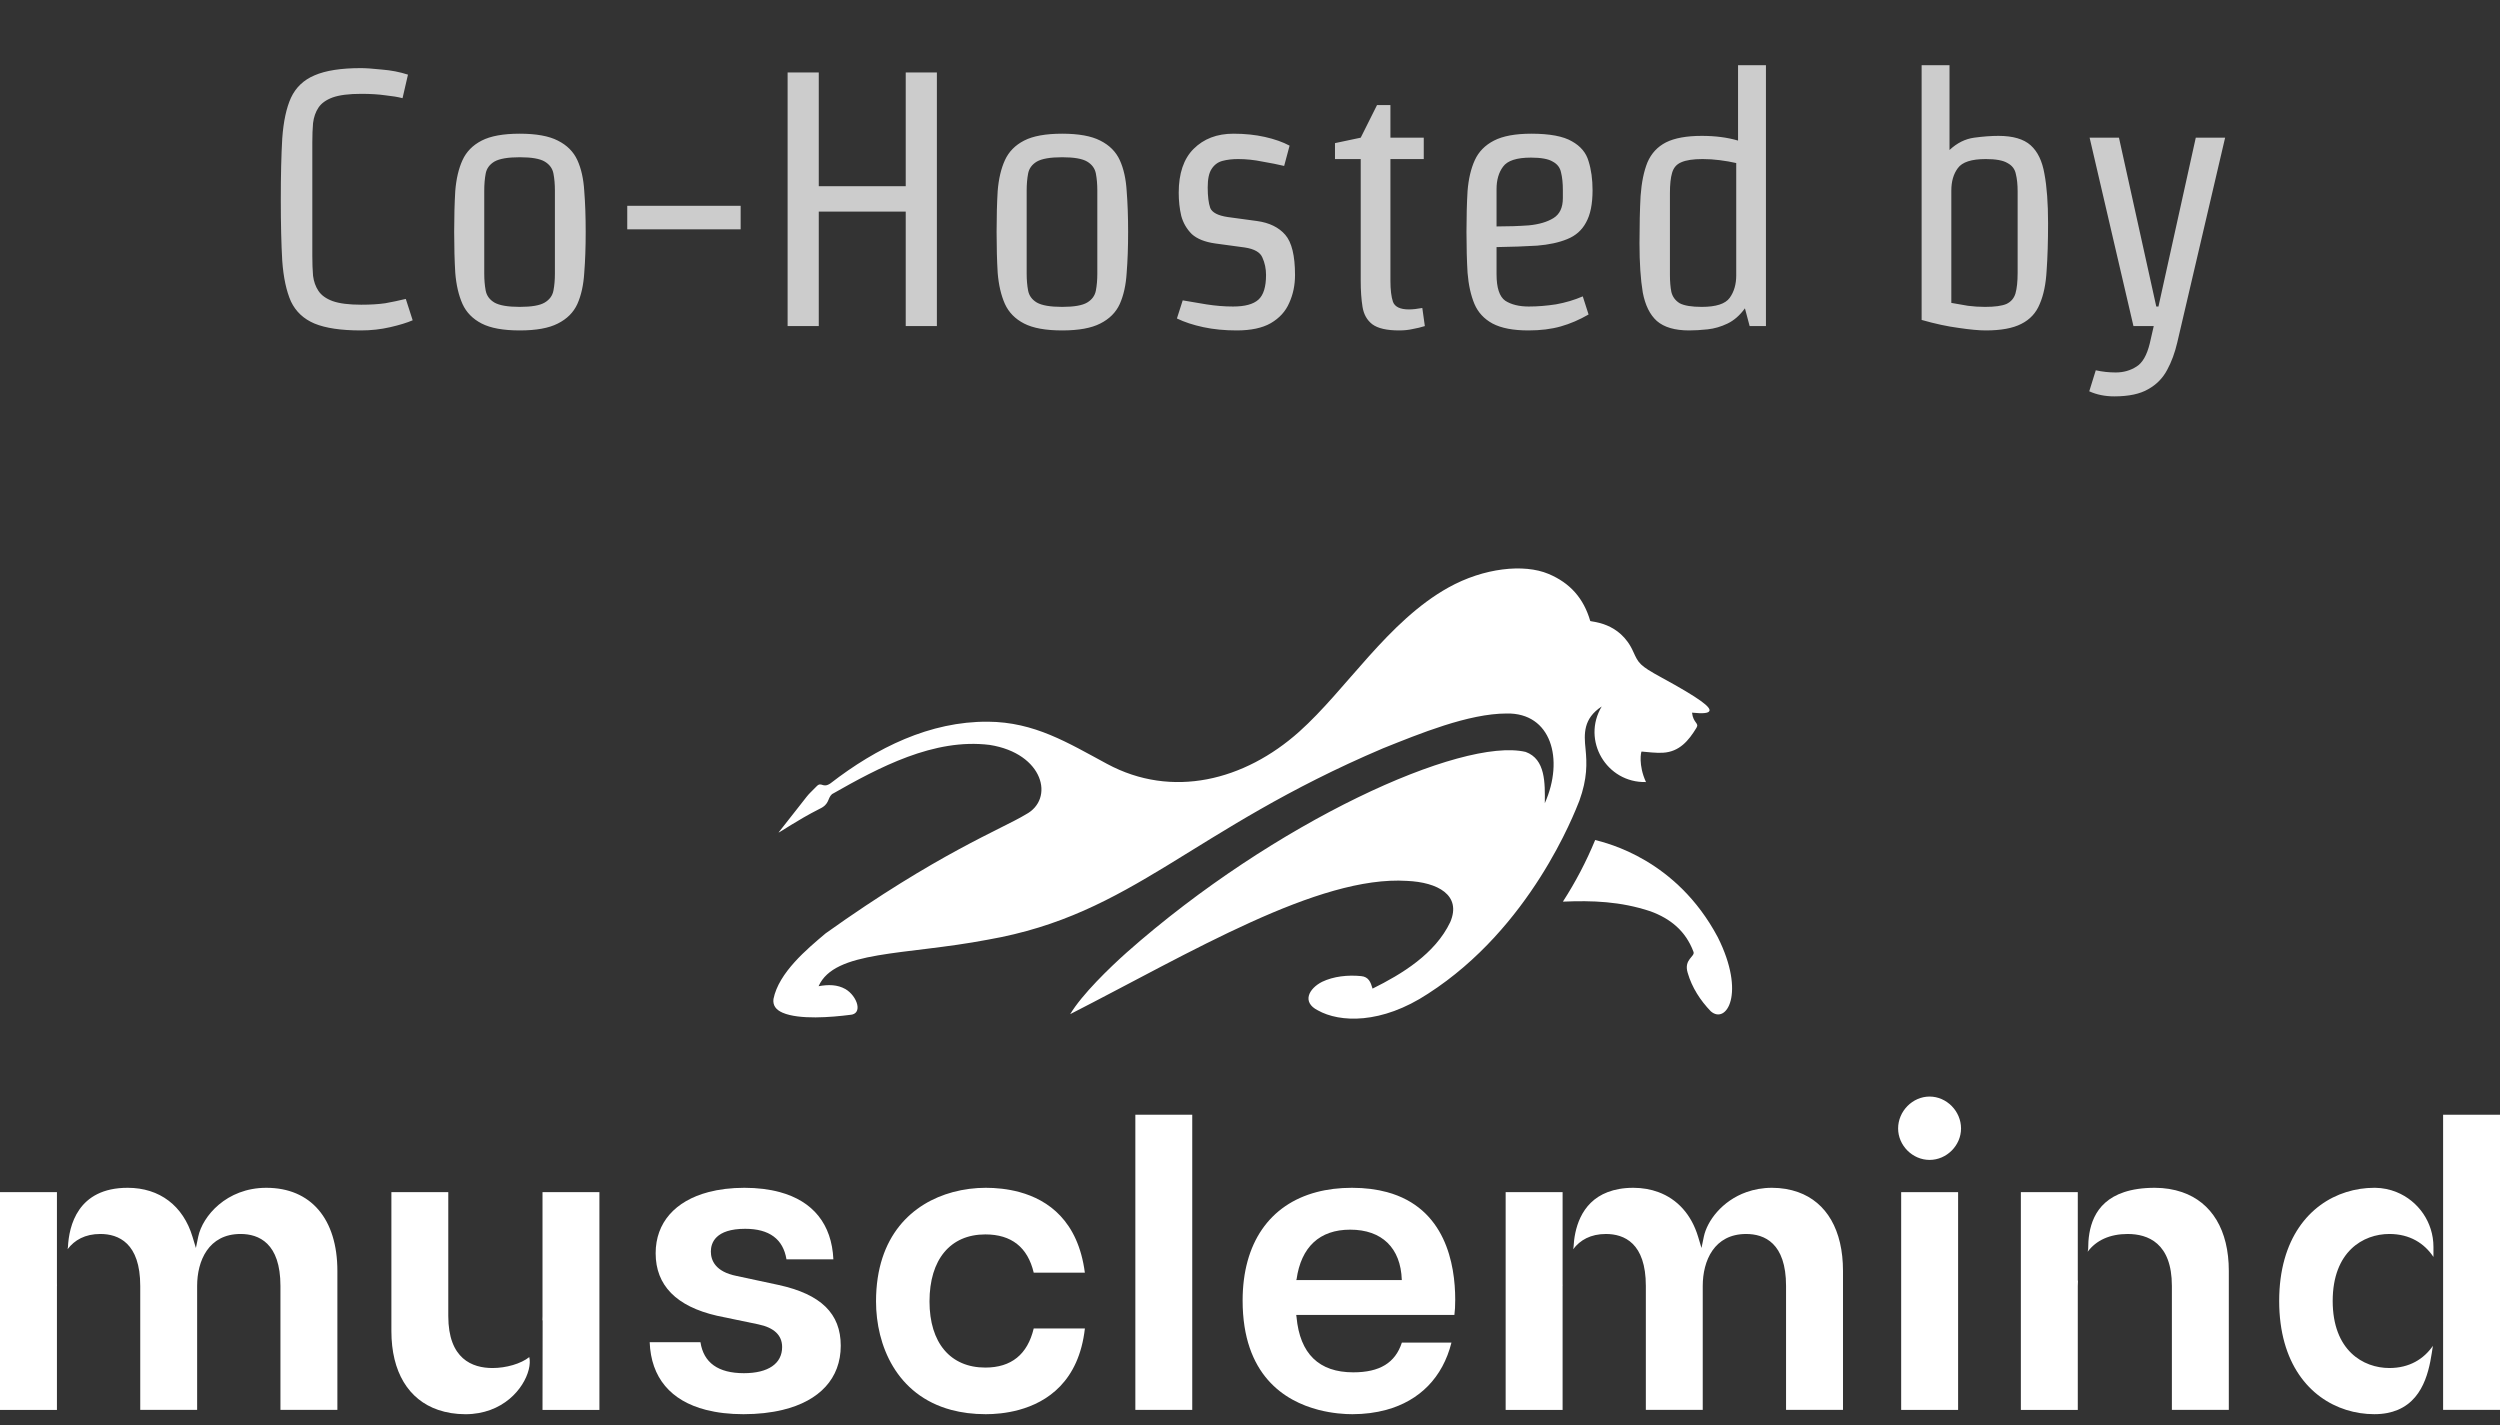 <svg width="207" height="118" viewBox="0 0 207 118" fill="none" xmlns="http://www.w3.org/2000/svg">
<rect x="0" y="0" width="207" height="118" fill="#333333" stroke="none"/>
<path opacity="0.75" d="M29.88 5.64C30.28 5.64 30.86 5.68 31.62 5.76C32.38 5.82 33.1 5.96 33.78 6.18L33.33 8.13C32.95 8.03 32.47 7.95 31.89 7.89C31.33 7.81 30.67 7.77 29.91 7.77C28.89 7.77 28.1 7.87 27.54 8.07C27 8.27 26.61 8.55 26.37 8.91C26.13 9.27 25.98 9.7 25.92 10.2C25.88 10.68 25.86 11.21 25.86 11.79V21.21C25.86 21.79 25.88 22.33 25.92 22.83C25.98 23.31 26.13 23.73 26.37 24.09C26.61 24.45 27 24.73 27.54 24.93C28.1 25.13 28.89 25.23 29.91 25.23C30.67 25.23 31.33 25.19 31.89 25.11C32.45 25.01 33.02 24.89 33.6 24.75L34.17 26.52C33.71 26.72 33.09 26.91 32.31 27.09C31.53 27.27 30.72 27.36 29.88 27.36C28.24 27.36 26.96 27.17 26.04 26.79C25.14 26.41 24.49 25.8 24.09 24.96C23.71 24.1 23.47 22.98 23.37 21.6C23.29 20.22 23.25 18.53 23.25 16.53C23.25 14.53 23.29 12.84 23.37 11.46C23.47 10.06 23.71 8.94 24.09 8.1C24.49 7.24 25.14 6.62 26.04 6.24C26.96 5.84 28.24 5.64 29.88 5.64ZM43.035 27.36C41.675 27.36 40.626 27.17 39.886 26.79C39.145 26.41 38.615 25.87 38.295 25.17C37.975 24.45 37.776 23.59 37.696 22.59C37.636 21.59 37.605 20.46 37.605 19.2C37.605 17.94 37.636 16.81 37.696 15.81C37.776 14.81 37.975 13.96 38.295 13.26C38.615 12.56 39.145 12.02 39.886 11.64C40.626 11.26 41.675 11.07 43.035 11.07C44.395 11.07 45.446 11.26 46.185 11.64C46.946 12.02 47.486 12.56 47.806 13.26C48.126 13.96 48.316 14.81 48.376 15.81C48.456 16.81 48.495 17.94 48.495 19.2C48.495 20.46 48.456 21.59 48.376 22.59C48.316 23.59 48.126 24.45 47.806 25.17C47.486 25.87 46.946 26.41 46.185 26.79C45.446 27.17 44.395 27.36 43.035 27.36ZM45.946 22.65V15.78C45.946 15.26 45.906 14.79 45.825 14.37C45.745 13.95 45.505 13.62 45.105 13.38C44.706 13.14 44.016 13.02 43.035 13.02C42.056 13.02 41.355 13.14 40.935 13.38C40.535 13.62 40.295 13.95 40.215 14.37C40.136 14.79 40.096 15.26 40.096 15.78V22.65C40.096 23.17 40.136 23.64 40.215 24.06C40.295 24.48 40.535 24.81 40.935 25.05C41.355 25.29 42.056 25.41 43.035 25.41C44.016 25.41 44.706 25.29 45.105 25.05C45.505 24.81 45.745 24.48 45.825 24.06C45.906 23.64 45.946 23.17 45.946 22.65ZM51.936 17.04H61.326V18.99H51.936V17.04ZM77.574 6V27H74.994V17.52H67.794V27H65.214V6H67.794V15.42H74.994V6H77.574ZM87.948 27.36C86.588 27.36 85.538 27.17 84.798 26.79C84.058 26.41 83.528 25.87 83.208 25.17C82.888 24.45 82.688 23.59 82.608 22.59C82.548 21.59 82.518 20.46 82.518 19.2C82.518 17.94 82.548 16.81 82.608 15.81C82.688 14.81 82.888 13.96 83.208 13.26C83.528 12.56 84.058 12.02 84.798 11.64C85.538 11.26 86.588 11.07 87.948 11.07C89.308 11.07 90.358 11.26 91.098 11.64C91.858 12.02 92.398 12.56 92.718 13.26C93.038 13.96 93.228 14.81 93.288 15.81C93.368 16.81 93.408 17.94 93.408 19.2C93.408 20.46 93.368 21.59 93.288 22.59C93.228 23.59 93.038 24.45 92.718 25.17C92.398 25.87 91.858 26.41 91.098 26.79C90.358 27.17 89.308 27.36 87.948 27.36ZM90.858 22.65V15.78C90.858 15.26 90.818 14.79 90.738 14.37C90.658 13.95 90.418 13.62 90.018 13.38C89.618 13.14 88.928 13.02 87.948 13.02C86.968 13.02 86.268 13.14 85.848 13.38C85.448 13.62 85.208 13.95 85.128 14.37C85.048 14.79 85.008 15.26 85.008 15.78V22.65C85.008 23.17 85.048 23.64 85.128 24.06C85.208 24.48 85.448 24.81 85.848 25.05C86.268 25.29 86.968 25.41 87.948 25.41C88.928 25.41 89.618 25.29 90.018 25.05C90.418 24.81 90.658 24.48 90.738 24.06C90.818 23.64 90.858 23.17 90.858 22.65ZM101.648 17.97L104.078 18.3C105.098 18.44 105.878 18.82 106.418 19.44C106.958 20.06 107.228 21.17 107.228 22.77C107.228 23.61 107.068 24.38 106.748 25.08C106.448 25.78 105.938 26.34 105.218 26.76C104.518 27.16 103.578 27.36 102.398 27.36C101.398 27.36 100.478 27.27 99.638 27.09C98.798 26.91 98.068 26.67 97.448 26.37L97.928 24.87C98.488 24.97 99.138 25.08 99.878 25.2C100.638 25.32 101.378 25.38 102.098 25.38C103.078 25.38 103.778 25.19 104.198 24.81C104.618 24.43 104.828 23.75 104.828 22.77C104.828 22.25 104.728 21.77 104.528 21.33C104.348 20.89 103.858 20.61 103.058 20.49L100.628 20.16C99.768 20.04 99.118 19.78 98.678 19.38C98.258 18.96 97.968 18.46 97.808 17.88C97.668 17.28 97.598 16.64 97.598 15.96C97.598 14.36 98.008 13.15 98.828 12.33C99.668 11.49 100.768 11.07 102.128 11.07C103.068 11.07 103.938 11.16 104.738 11.34C105.538 11.52 106.218 11.76 106.778 12.06L106.328 13.74C105.828 13.62 105.228 13.5 104.528 13.38C103.848 13.24 103.178 13.17 102.518 13.17C102.038 13.17 101.608 13.22 101.228 13.32C100.848 13.42 100.548 13.64 100.328 13.98C100.108 14.3 99.998 14.81 99.998 15.51C99.998 16.25 100.068 16.82 100.208 17.22C100.368 17.6 100.848 17.85 101.648 17.97ZM114.017 8.7H115.127V11.4H117.887V13.17H115.127V23.25C115.127 23.99 115.197 24.57 115.337 24.99C115.497 25.41 115.937 25.62 116.657 25.62C116.817 25.62 116.987 25.61 117.167 25.59C117.347 25.57 117.547 25.54 117.767 25.5L117.977 27C117.657 27.1 117.327 27.18 116.987 27.24C116.647 27.32 116.267 27.36 115.847 27.36C114.827 27.36 114.087 27.19 113.627 26.85C113.187 26.51 112.917 26.03 112.817 25.41C112.717 24.79 112.667 24.07 112.667 23.25V13.17H110.537V11.85L112.667 11.4L114.017 8.7ZM126.794 11.07C128.314 11.07 129.434 11.28 130.154 11.7C130.874 12.1 131.334 12.65 131.534 13.35C131.754 14.05 131.864 14.85 131.864 15.75C131.864 16.89 131.684 17.78 131.324 18.42C130.984 19.06 130.464 19.52 129.764 19.8C129.084 20.08 128.254 20.26 127.274 20.34C126.294 20.4 125.174 20.44 123.914 20.46V22.71C123.914 23.83 124.154 24.56 124.634 24.9C125.134 25.22 125.784 25.38 126.584 25.38C127.304 25.38 128.054 25.32 128.834 25.2C129.614 25.06 130.354 24.84 131.054 24.54L131.534 26.04C130.774 26.48 130.004 26.81 129.224 27.03C128.444 27.25 127.554 27.36 126.554 27.36C125.294 27.36 124.304 27.17 123.584 26.79C122.884 26.41 122.384 25.87 122.084 25.17C121.784 24.45 121.594 23.59 121.514 22.59C121.454 21.59 121.424 20.46 121.424 19.2C121.424 17.94 121.454 16.81 121.514 15.81C121.594 14.81 121.794 13.96 122.114 13.26C122.434 12.56 122.964 12.02 123.704 11.64C124.444 11.26 125.474 11.07 126.794 11.07ZM123.914 15.66V18.75C124.874 18.75 125.764 18.72 126.584 18.66C127.424 18.58 128.104 18.38 128.624 18.06C129.144 17.74 129.404 17.19 129.404 16.41V15.72C129.404 15.16 129.354 14.68 129.254 14.28C129.174 13.88 128.944 13.58 128.564 13.38C128.204 13.16 127.604 13.05 126.764 13.05C125.584 13.05 124.814 13.3 124.454 13.8C124.094 14.28 123.914 14.9 123.914 15.66ZM135.75 20.13C135.75 18.63 135.78 17.33 135.84 16.23C135.92 15.11 136.11 14.18 136.41 13.44C136.73 12.7 137.24 12.15 137.94 11.79C138.66 11.43 139.65 11.25 140.91 11.25C142.03 11.25 143.03 11.38 143.91 11.64V5.4H146.22V27H144.87L144.48 25.53C144.06 26.11 143.58 26.53 143.04 26.79C142.5 27.05 141.95 27.21 141.39 27.27C140.83 27.33 140.32 27.36 139.86 27.36C138.68 27.36 137.79 27.1 137.19 26.58C136.61 26.06 136.22 25.27 136.02 24.21C135.84 23.13 135.75 21.77 135.75 20.13ZM143.76 22.8V13.5C143.32 13.4 142.86 13.32 142.38 13.26C141.92 13.2 141.45 13.17 140.97 13.17C140.19 13.17 139.6 13.26 139.2 13.44C138.82 13.6 138.57 13.89 138.45 14.31C138.33 14.71 138.27 15.27 138.27 15.99V22.74C138.27 23.3 138.31 23.78 138.39 24.18C138.49 24.58 138.72 24.89 139.08 25.11C139.46 25.31 140.07 25.41 140.91 25.41C142.09 25.41 142.86 25.16 143.22 24.66C143.58 24.16 143.76 23.54 143.76 22.8ZM159.11 5.4H161.42V12.42C162.04 11.84 162.72 11.5 163.46 11.4C164.2 11.3 164.87 11.25 165.47 11.25C166.67 11.25 167.56 11.51 168.14 12.03C168.72 12.55 169.1 13.34 169.28 14.4C169.48 15.46 169.58 16.82 169.58 18.48C169.58 19.98 169.54 21.29 169.46 22.41C169.4 23.51 169.21 24.43 168.89 25.17C168.59 25.91 168.08 26.46 167.36 26.82C166.66 27.18 165.68 27.36 164.42 27.36C163.86 27.36 163.11 27.29 162.17 27.15C161.25 27.03 160.23 26.81 159.11 26.49V5.4ZM161.57 15.78V25.08C162.03 25.16 162.49 25.24 162.95 25.32C163.41 25.38 163.88 25.41 164.36 25.41C165.16 25.41 165.75 25.33 166.13 25.17C166.51 24.99 166.76 24.7 166.88 24.3C167 23.88 167.06 23.31 167.06 22.59V15.84C167.06 15.28 167.01 14.8 166.91 14.4C166.83 14 166.6 13.7 166.22 13.5C165.86 13.28 165.26 13.17 164.42 13.17C163.24 13.17 162.47 13.42 162.11 13.92C161.75 14.4 161.57 15.02 161.57 15.78ZM172.99 32.4L173.53 30.66C174.07 30.78 174.62 30.84 175.18 30.84C175.82 30.84 176.39 30.68 176.89 30.36C177.39 30.06 177.76 29.42 178 28.44L178.33 27H176.65L173.02 11.4H175.45L178.54 25.38H178.72L181.81 11.4H184.24L180.28 28.35C180.08 29.21 179.8 29.97 179.44 30.63C179.08 31.31 178.56 31.84 177.88 32.22C177.2 32.62 176.26 32.82 175.06 32.82C174.3 32.82 173.61 32.68 172.99 32.4Z" fill="white"/>
<path d="M141.651 83.733C140.796 82.847 140.096 81.778 139.741 80.553C139.392 79.414 140.393 79.204 140.216 78.799C139.568 77.078 138.317 76.064 136.655 75.455C134.173 74.631 131.844 74.553 129.408 74.656C130.461 73.022 131.341 71.342 132.081 69.551C133.072 69.818 138.8 71.143 142.233 77.603C144.573 82.267 142.939 84.862 141.651 83.733Z" fill="white"/>
<path d="M137.571 56.097C135.725 55.094 135.671 54.908 135.238 53.971C134.131 51.457 131.696 51.506 131.671 51.413C131.13 49.548 130.009 48.268 128.209 47.516C126.191 46.669 122.865 47.011 119.931 48.646C114.906 51.441 111.482 57.094 107.569 60.59C103.047 64.63 97.054 66.154 91.666 63.251C88.394 61.488 85.659 59.785 81.807 59.757C77 59.721 72.576 61.911 68.762 64.863C68.113 65.308 68.025 64.686 67.621 65.101C66.49 66.259 67.556 65.026 64.458 68.939C64.597 68.91 65.96 67.939 67.852 66.977C68.71 66.584 68.492 66.11 68.89 65.754C72.793 63.534 77.332 61.105 81.947 61.679C86.423 62.384 87.349 66.171 84.928 67.439C82.942 68.649 77.636 70.664 68.364 77.281C66.81 78.59 64.485 80.527 64.043 82.716C63.978 83.252 64.244 83.61 64.801 83.853C66.182 84.45 68.853 84.227 70.37 84.032C71.493 83.977 70.981 82.469 70 81.894C69.332 81.521 68.6 81.509 67.779 81.658C69.102 78.673 74.888 79.121 81.787 77.807C93.864 75.691 98.514 68.767 114.509 61.963C117.5 60.767 121.584 59.078 124.751 59.078C128.439 59.003 129.53 62.867 127.91 66.505C127.928 64.838 127.976 62.861 126.324 62.259C121.03 61.018 105.516 68.048 93.296 78.861C91.855 80.147 89.597 82.332 88.611 83.972C98.615 78.861 109.165 72.473 116.502 72.938C119.034 73.048 121.039 74.111 120.08 76.35C118.831 78.981 116.071 80.658 113.648 81.857C113.493 81.329 113.329 80.882 112.706 80.822C111.587 80.711 110.417 80.841 109.473 81.293C108.363 81.856 107.776 82.982 109.115 83.656C110.924 84.677 114.384 84.822 118.245 82.276C126.742 76.806 130.36 67.338 130.773 66.299C131.439 64.447 131.398 63.211 131.284 62.019C131.153 60.765 131.085 59.5 132.624 58.494C130.938 61.294 133.02 64.838 136.287 64.753C135.636 63.343 135.882 62.225 135.922 62.228C136.335 62.263 137.19 62.367 137.7 62.326C139.057 62.247 139.82 61.328 140.47 60.257C140.71 59.854 140.199 59.892 140.1 59.008C141.019 59.102 141.47 59.054 141.542 58.86C141.652 58.556 140.811 57.863 137.571 56.097Z" fill="white"/>
<path d="M43.829 112.363C43.143 112.92 41.898 113.273 40.783 113.273C39.11 113.273 37.118 112.526 37.118 108.972V98.709H32.407V110.216C32.407 113.595 33.822 115.9 36.283 116.74C36.959 116.97 37.711 117.097 38.539 117.097C39.316 117.097 40.003 116.961 40.608 116.74C43.041 115.847 44.096 113.501 43.825 112.373L43.829 112.363Z" fill="white"/>
<path d="M44.92 98.71V108.973C44.92 109.1 44.917 109.225 44.91 109.348L44.93 109.302L44.92 116.741H49.631V98.71H44.92Z" fill="white"/>
<path d="M64.464 106.394L60.975 105.646C59.227 105.295 58.859 104.354 58.859 103.626C58.859 102.924 59.23 101.745 61.702 101.745C63.697 101.745 64.844 102.595 65.12 104.272H69.003C68.87 101.363 67.322 99.454 64.567 98.707C63.704 98.473 62.725 98.35 61.631 98.35C60.532 98.35 59.537 98.474 58.656 98.707C55.905 99.434 54.288 101.236 54.288 103.769C54.288 106.429 55.997 108.17 59.369 108.944L62.785 109.655C64.094 109.925 64.76 110.558 64.76 111.533C64.76 112.91 63.607 113.7 61.596 113.7C59.467 113.7 58.258 112.836 57.998 111.133H53.794C53.903 114.065 55.53 115.987 58.453 116.737C59.365 116.971 60.4 117.095 61.559 117.095C62.765 117.095 63.85 116.97 64.811 116.737C67.867 115.996 69.614 114.126 69.614 111.426C69.614 108.765 67.979 107.163 64.464 106.394Z" fill="white"/>
<path d="M85.592 109.996C85.079 112.147 83.734 113.235 81.586 113.235C78.691 113.235 76.963 111.188 76.963 107.758C76.963 104.282 78.691 102.209 81.586 102.209C83.747 102.209 85.095 103.275 85.592 105.377H89.826C89.266 101.085 86.793 99.356 84.422 98.707C83.42 98.433 82.436 98.35 81.622 98.35C80.728 98.35 79.802 98.463 78.898 98.707C75.565 99.606 72.535 102.296 72.535 107.758C72.535 111.382 74.222 115.517 78.752 116.737C79.605 116.967 80.559 117.095 81.622 117.095C82.323 117.095 83.316 117.027 84.373 116.737C86.698 116.101 89.331 114.396 89.829 109.996H85.592Z" fill="white"/>
<path d="M94.007 92.299V116.739H98.718V92.299H94.007Z" fill="white"/>
<path d="M107.315 105.99L107.353 105.942C107.73 103.242 109.267 101.816 111.798 101.816C114.423 101.816 115.98 103.33 116.068 105.968L116.074 105.99H107.315ZM120.492 107.615C120.492 104.666 119.682 100.018 114.841 98.707C114 98.479 113.042 98.35 111.941 98.35C110.883 98.35 109.906 98.471 109.015 98.707C105.128 99.734 102.889 102.929 102.889 107.686C102.889 113.871 106.381 116.013 109.175 116.737C110.324 117.035 111.355 117.095 111.977 117.095C112.988 117.095 113.923 116.97 114.779 116.737C117.548 115.983 119.458 114.05 120.18 111.169H116.074C115.528 112.845 114.241 113.629 112.049 113.629C109.212 113.629 107.633 112.092 107.353 109.06L107.327 108.875H120.424C120.47 108.498 120.492 108.17 120.492 107.615Z" fill="white"/>
<path d="M129.383 98.709H124.668V116.74H129.383V106.494L129.387 106.48V106.243C129.384 106.321 129.383 106.399 129.383 106.476V98.709Z" fill="white"/>
<path d="M148.879 98.707C148.23 98.476 147.51 98.35 146.716 98.35C145.937 98.35 145.234 98.485 144.606 98.707C142.569 99.43 141.346 101.111 141.078 102.394L140.883 103.333L140.607 102.414C140.052 100.567 138.892 99.289 137.315 98.707C136.687 98.475 135.995 98.351 135.246 98.35C134.398 98.349 133.701 98.484 133.116 98.707C130.824 99.582 130.358 101.877 130.29 103.248L130.26 103.435C130.83 102.679 131.705 102.174 132.969 102.174C134.476 102.174 136.276 102.917 136.276 106.475V116.738H140.987V106.475C140.987 104.395 141.929 102.174 144.581 102.174C146.088 102.174 147.885 102.917 147.885 106.475V116.738H152.6V105.231C152.6 101.851 151.241 99.547 148.879 98.707Z" fill="white"/>
<path d="M4.714 98.71H0V116.741H4.714V106.495L4.718 106.481V106.244C4.715 106.322 4.714 106.4 4.714 106.477V98.71Z" fill="white"/>
<path d="M22.052 98.35C18.744 98.35 16.765 100.714 16.414 102.394L16.22 103.333L15.943 102.414C15.167 99.831 13.214 98.354 10.582 98.35C6.414 98.343 5.712 101.527 5.626 103.248L5.596 103.435C6.166 102.679 7.041 102.173 8.305 102.173C9.812 102.173 11.612 102.917 11.612 106.475V116.737H16.323V106.475C16.323 104.395 17.266 102.173 19.917 102.173C21.424 102.173 23.221 102.917 23.221 106.475V116.737H27.935V105.231C27.935 100.923 25.736 98.35 22.052 98.35Z" fill="white"/>
<path d="M159.769 96.041C161.182 96.041 162.374 94.849 162.374 93.436C162.374 92.006 161.182 90.795 159.769 90.795C158.359 90.795 157.164 92.006 157.164 93.436C157.164 94.849 158.359 96.041 159.769 96.041Z" fill="white"/>
<path d="M157.417 116.741H162.131V98.71H157.417V116.741Z" fill="white"/>
<path d="M172.041 98.71H167.327V116.741H172.041V106.477C172.041 106.329 172.048 106.185 172.057 106.043V106.02L172.041 106.063V98.71Z" fill="white"/>
<path d="M180.668 98.707C179.991 98.476 179.24 98.35 178.413 98.35C177.393 98.35 176.562 98.482 175.881 98.707C173.263 99.572 172.901 101.831 172.901 103.413L172.866 103.615L172.854 103.645H172.859C173.562 102.697 174.698 102.174 176.17 102.174C177.842 102.174 179.832 102.917 179.832 106.475V116.738H184.546V105.231C184.546 101.851 183.129 99.547 180.668 98.707Z" fill="white"/>
<path d="M202.289 92.299V109.509C202.289 109.514 202.287 109.52 202.287 109.524V109.555L202.289 109.546V116.739H207V92.299H202.289Z" fill="white"/>
<path d="M198.436 98.707C197.888 98.484 197.291 98.356 196.663 98.35C196.639 98.35 196.616 98.35 196.592 98.35C195.806 98.35 195.019 98.468 194.264 98.707C191.248 99.657 188.716 102.544 188.716 107.722C188.716 112.899 191.248 115.787 194.264 116.737C195.022 116.975 195.808 117.094 196.592 117.094C197.362 117.094 197.999 116.962 198.536 116.737C200.925 115.735 201.218 112.868 201.44 111.458L201.45 111.432H201.447C200.687 112.53 199.501 113.272 197.839 113.272C195.673 113.272 193.147 111.819 193.147 107.722C193.147 103.625 195.673 102.173 197.839 102.173C199.532 102.173 200.734 102.944 201.49 104.076V103.246C201.49 101.196 200.229 99.433 198.436 98.707Z" fill="white"/>
</svg>
